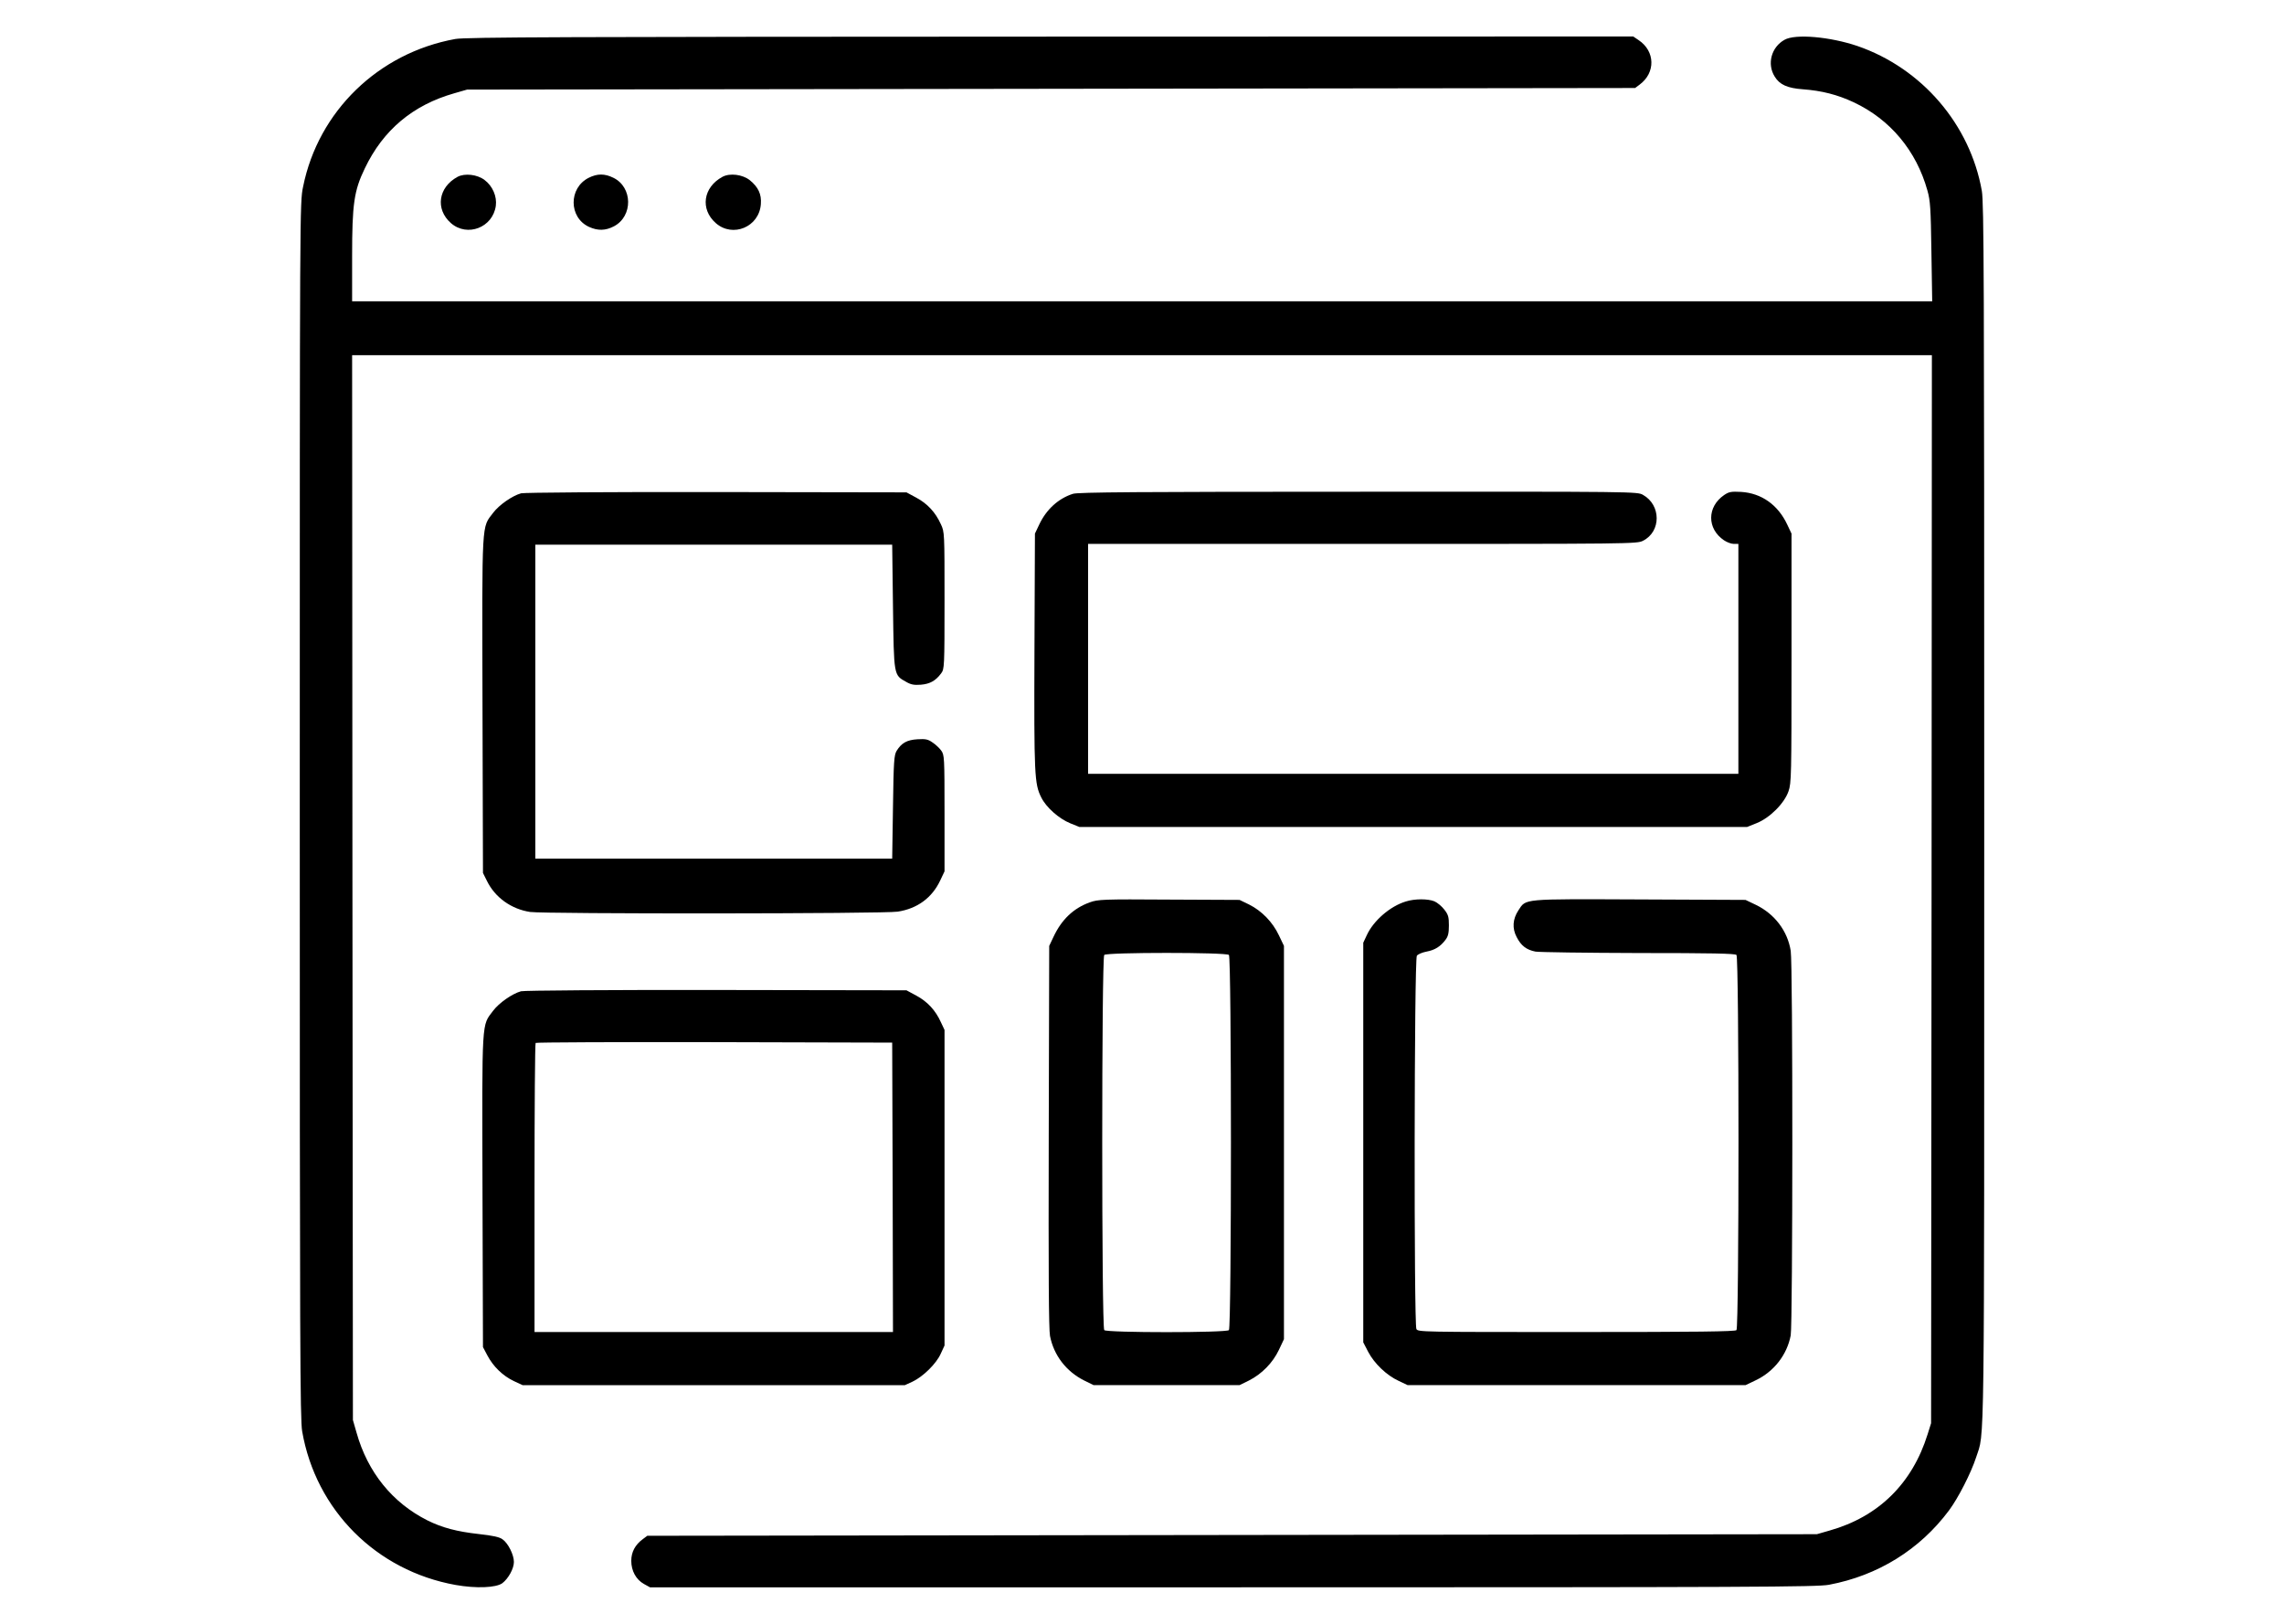 <?xml version="1.0" standalone="no"?>
<!DOCTYPE svg PUBLIC "-//W3C//DTD SVG 20010904//EN"
 "http://www.w3.org/TR/2001/REC-SVG-20010904/DTD/svg10.dtd">
<svg version="1.0" xmlns="http://www.w3.org/2000/svg"
 width="1440pt" height="1024pt" viewBox="0 0 1440 1024"
 preserveAspectRatio="xMidYMid meet">

<g transform="translate(0,1024) scale(0.1,-0.1)"
fill="#000000" stroke="none">
<path d="M2870 9994 c-484 -88 -863 -455 -959 -931 -21 -101 -21 -104 -21
-3931 0 -3387 2 -3840 15 -3918 86 -497 467 -879 967 -969 129 -23 255 -18
295 11 38 29 73 92 73 134 0 45 -36 118 -72 143 -19 14 -59 23 -149 33 -137
15 -232 40 -324 86 -221 111 -377 304 -447 553 l-23 80 -3 3358 -2 3357 4980
0 4980 0 -2 -3367 -3 -3368 -22 -70 c-97 -311 -310 -520 -618 -607 l-80 -23
-3687 -5 -3687 -5 -28 -21 c-49 -36 -73 -82 -73 -137 0 -63 30 -118 80 -146
l38 -21 3675 0 c3299 0 3683 2 3758 16 309 58 573 222 757 469 58 78 139 236
171 335 54 168 51 -94 51 4060 0 3408 -2 3847 -15 3926 -74 419 -378 774 -785
914 -171 58 -391 78 -459 39 -83 -46 -112 -152 -62 -232 31 -51 80 -73 177
-80 121 -9 218 -34 321 -82 230 -108 395 -305 465 -557 18 -64 21 -110 25
-385 l5 -313 -4981 0 -4981 0 0 283 c0 331 12 414 80 555 116 243 304 400 565
474 l80 23 3682 5 3682 5 28 21 c102 75 99 211 -6 281 l-34 23 -3676 -1
c-3052 -1 -3689 -3 -3751 -15z"/>
<path d="M2885 9125 c-122 -66 -142 -204 -42 -292 103 -90 264 -28 283 109 8
59 -20 125 -71 163 -46 35 -124 44 -170 20z"/>
<path d="M3712 9119 c-128 -64 -127 -251 2 -310 55 -25 104 -24 157 4 121 64
118 247 -4 306 -55 27 -101 27 -155 0z"/>
<path d="M4555 9125 c-122 -66 -142 -204 -42 -292 107 -94 274 -24 284 120 5
62 -16 107 -70 151 -46 36 -125 46 -172 21z"/>
<path d="M3285 7129 c-57 -16 -139 -74 -176 -123 -73 -97 -70 -29 -67 -1211
l3 -1060 25 -50 c51 -105 154 -178 272 -196 90 -13 2236 -12 2318 2 124 19
217 88 268 197 l27 57 0 367 c0 356 -1 367 -21 395 -11 15 -36 39 -55 51 -28
20 -44 23 -94 20 -67 -4 -101 -23 -132 -73 -16 -27 -19 -63 -23 -355 l-5 -325
-1125 0 -1125 0 0 990 0 990 1125 0 1125 0 5 -390 c6 -439 4 -431 83 -475 31
-18 50 -21 93 -18 58 5 93 25 128 72 20 27 21 39 21 459 0 428 0 432 -23 481
-34 75 -84 129 -154 167 l-63 34 -1200 2 c-673 1 -1213 -3 -1230 -8z"/>
<path d="M6765 7126 c-92 -29 -169 -99 -214 -196 l-26 -55 -3 -740 c-3 -784 0
-839 43 -924 31 -63 112 -134 183 -163 l57 -23 2105 0 2105 0 60 24 c83 33
175 125 201 201 18 52 19 93 19 840 l0 785 -27 57 c-58 124 -162 198 -291 206
-63 3 -76 1 -107 -20 -108 -74 -109 -212 -1 -285 19 -13 47 -23 62 -23 l29 0
0 -725 0 -725 -2050 0 -2050 0 0 725 0 725 1730 0 c1702 0 1731 0 1769 20 115
58 114 225 0 289 -37 21 -39 21 -1795 20 -1384 0 -1768 -3 -1799 -13z"/>
<path d="M6872 4550 c-104 -37 -179 -109 -230 -218 l-27 -57 -3 -1200 c-2
-870 0 -1216 8 -1260 24 -122 102 -224 216 -281 l59 -29 460 0 460 0 59 29
c81 41 150 111 189 193 l32 68 0 1240 0 1240 -32 67 c-39 83 -108 154 -188
194 l-60 29 -445 2 c-417 3 -448 1 -498 -17z m876 -332 c17 -17 17 -2349 0
-2366 -17 -17 -769 -17 -786 0 -17 17 -17 2349 0 2366 17 17 769 17 786 0z"/>
<path d="M8863 4555 c-99 -30 -204 -121 -246 -213 l-22 -47 0 -1260 0 -1260
31 -60 c39 -74 116 -148 192 -183 l57 -27 1065 0 1065 0 65 31 c115 55 197
161 220 283 13 72 14 2343 0 2425 -20 126 -102 233 -220 290 l-65 31 -668 3
c-749 3 -714 6 -764 -69 -36 -55 -40 -113 -11 -168 28 -55 62 -81 119 -92 24
-4 316 -8 650 -9 457 0 608 -3 617 -12 17 -17 17 -2349 0 -2366 -9 -9 -247
-12 -1010 -12 -976 0 -998 0 -1008 19 -16 31 -14 2332 3 2354 6 9 34 21 61 26
53 10 88 32 120 75 16 21 21 42 21 90 0 54 -4 68 -29 100 -16 21 -44 44 -62
52 -41 17 -125 17 -181 -1z"/>
<path d="M3285 3989 c-57 -16 -139 -74 -176 -123 -73 -97 -70 -38 -67 -1136
l3 -985 28 -53 c37 -70 97 -128 166 -161 l56 -26 1205 0 1205 0 48 22 c66 31
150 113 178 176 l24 52 0 995 0 995 -23 49 c-34 75 -84 129 -154 167 l-63 34
-1200 2 c-673 1 -1213 -3 -1230 -8z m2343 -1236 l2 -913 -1130 0 -1130 0 0
908 c0 500 3 912 7 915 3 4 511 6 1127 5 l1121 -3 3 -912z"/>
</g>
</svg>
